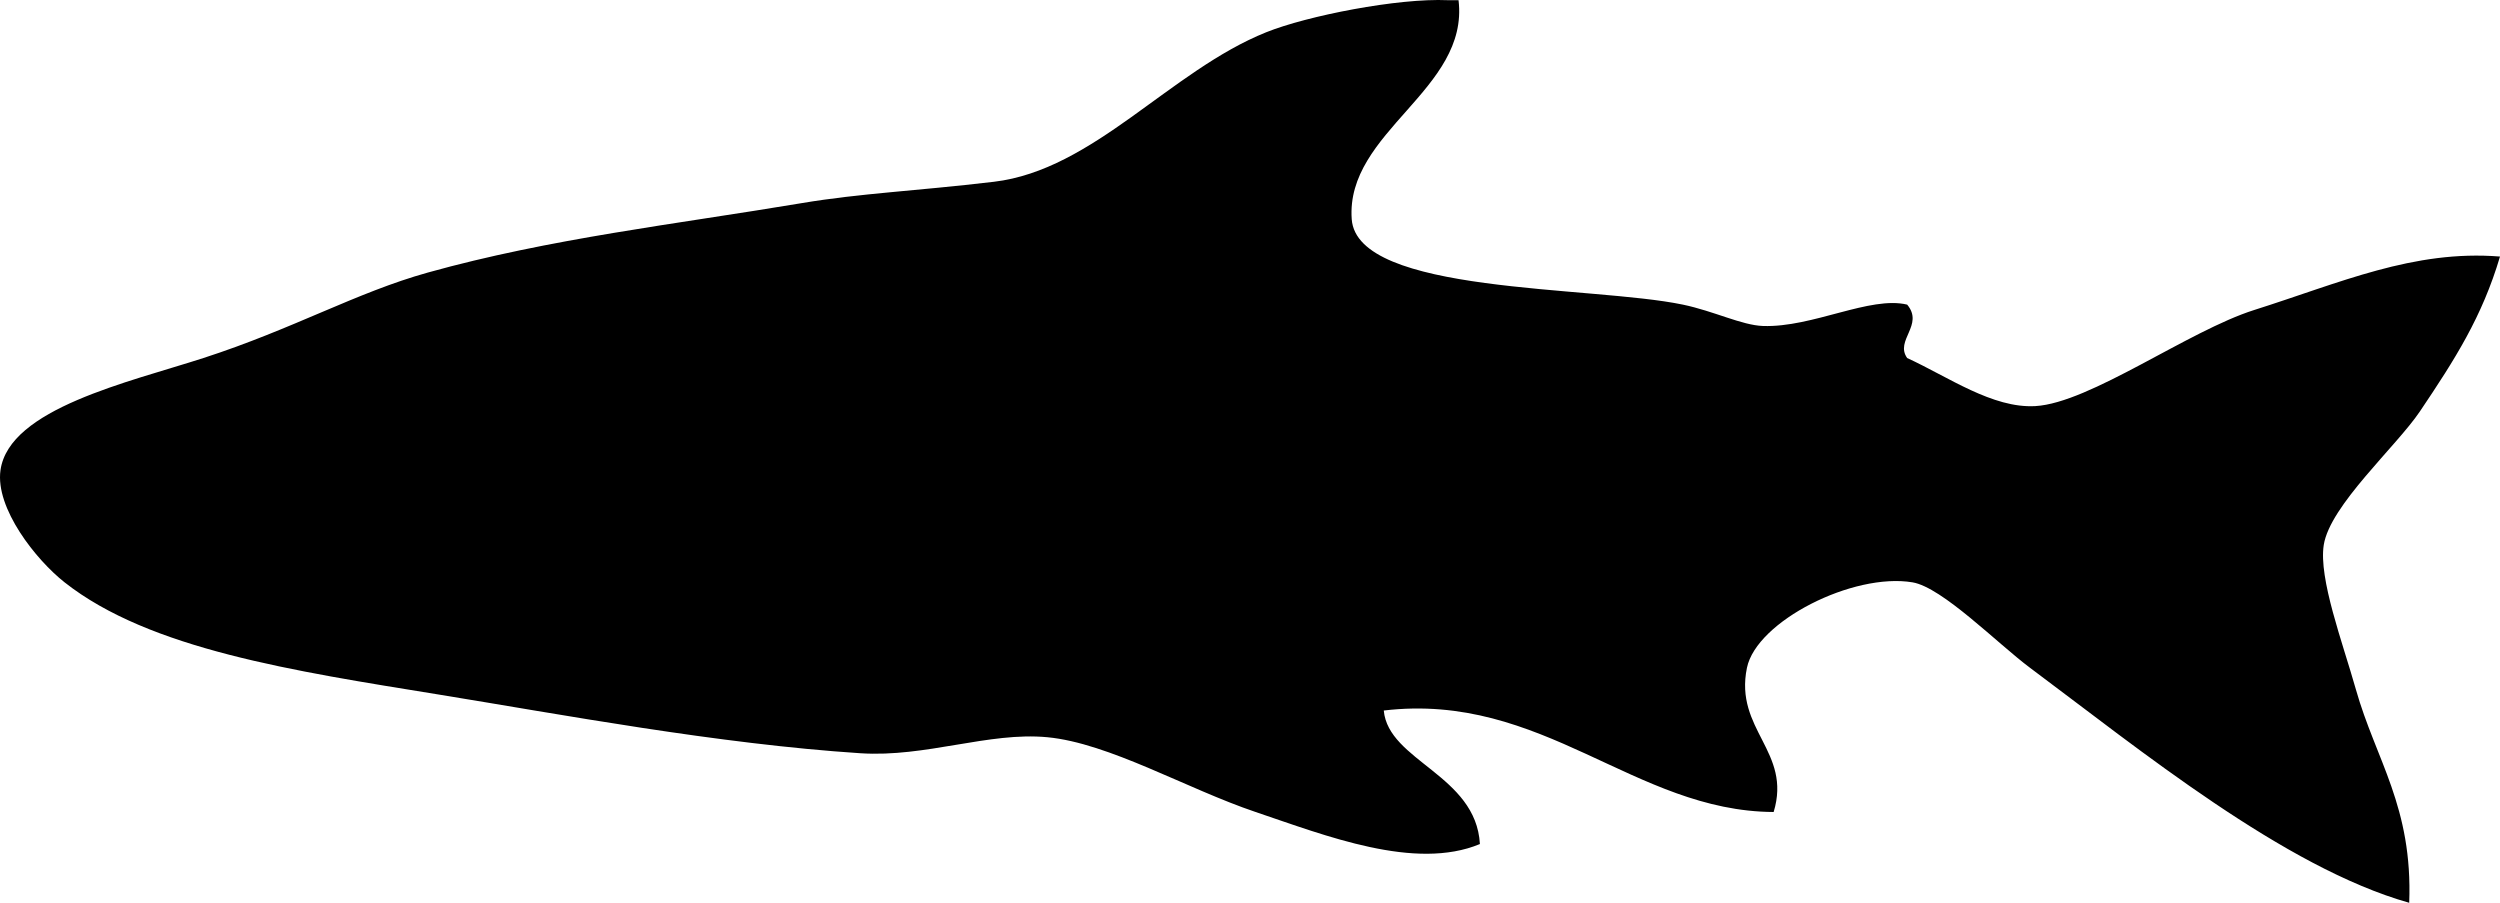 <svg xmlns="http://www.w3.org/2000/svg" version="1.2" width="468.09" height="169.036" viewBox="0 0 468.09 169.036" overflow="inherit"><path d="M271.09.036h2c2.027 16.79-21.164 24.601-20 41 1.002 14.11 44.834 12.423 62 16 5.805 1.21 11.049 3.864 15 4 9.279.319 20.056-5.679 27-4 3.205 3.825-2.352 6.678 0 10 7.707 3.533 15.987 9.454 24 9 10.207-.578 28.654-14.095 41-18 16.084-5.088 29.804-11.303 46-10-3.345 11.287-8.437 19.253-15 29-4.428 6.576-16.842 17.61-18 25-.987 6.302 3.528 18.249 6 27 3.746 13.263 10.679 22.011 10 40-23.377-6.603-50.473-28.694-71-44-6.07-4.526-16.427-15.066-22-16-11.117-1.861-29.201 7.282-31 16-2.396 11.613 8.446 15.654 5 27-26.094-.129-43.203-22.523-73-19 .859 9.48 17.275 12.053 18 25-12.132 5.056-28.854-1.562-42-6-12.917-4.359-27.432-12.904-39-14-10.946-1.037-22.751 3.802-35 3-26.7-1.748-55.853-7.241-79-11-27.086-4.398-54.087-8.455-70-21-5.352-4.219-13.008-13.862-12-21 1.629-11.537 24.015-16.47 38-21 16.875-5.466 28.603-12.26 42-16 22.896-6.392 46.504-9.057 70-13 11.089-1.861 21.147-2.241 36-4 18.678-2.211 32.994-20.772 51-28 7.678-3.082 24.646-6.419 34-6z" fill-rule="evenodd"/></svg>